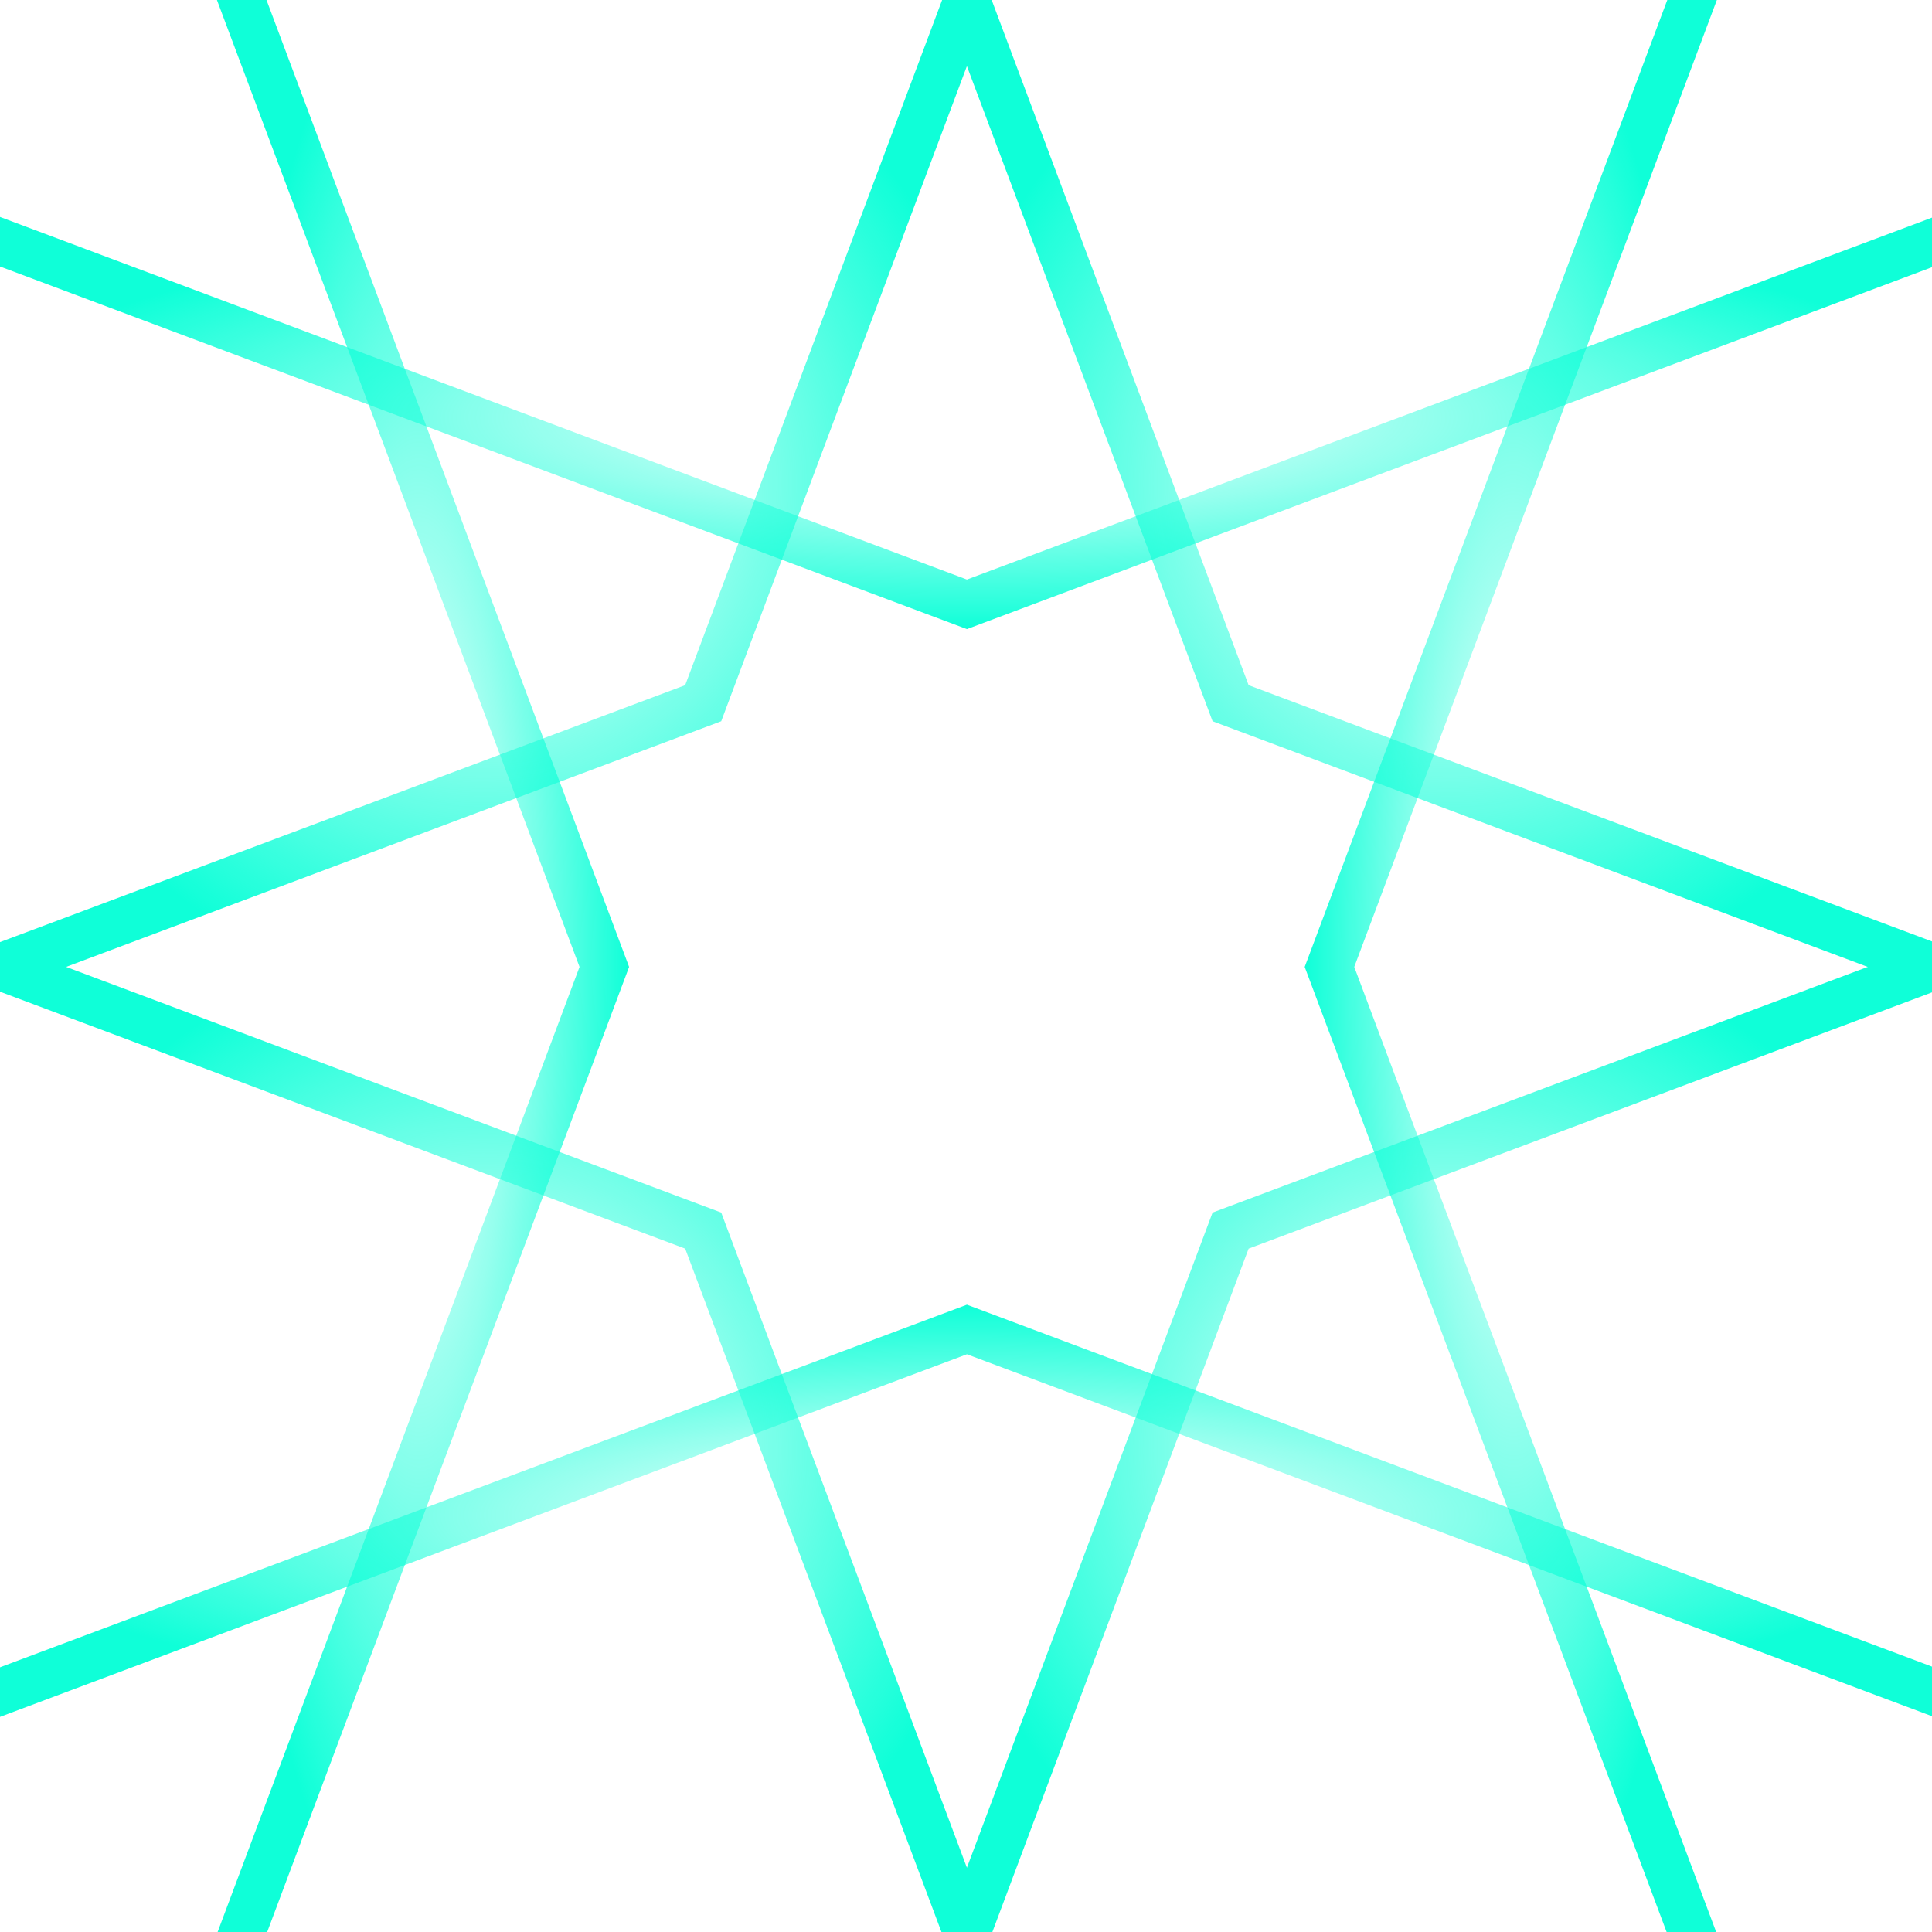 <?xml version="1.0" encoding="UTF-8" standalone="no"?>
<svg
   xmlns:osb="http://www.openswatchbook.org/uri/2009/osb"
   xmlns:dc="http://purl.org/dc/elements/1.1/"
   xmlns:cc="http://creativecommons.org/ns#"
   xmlns:rdf="http://www.w3.org/1999/02/22-rdf-syntax-ns#"
   xmlns:svg="http://www.w3.org/2000/svg"
   xmlns="http://www.w3.org/2000/svg"
   xmlns:xlink="http://www.w3.org/1999/xlink"
   xmlns:sodipodi="http://sodipodi.sourceforge.net/DTD/sodipodi-0.dtd"
   xmlns:inkscape="http://www.inkscape.org/namespaces/inkscape"
   width="944"
   height="944"
   viewBox="0 0 249.767 249.767"
   version="1.1"
   id="svg8"
   sodipodi:docname="new_ipattern.svg"
   inkscape:version="1.0 (4035a4f, 2020-05-01)">
  <defs
     id="defs2">
    <linearGradient
       inkscape:collect="always"
       id="linearGradient5046">
      <stop
         id="stop5044"
         offset="0"
         style="stop-color:#0fffd8;stop-opacity:0;" />
      <stop
         id="stop5042"
         offset="1"
         style="stop-color:#0fffd8;stop-opacity:1;" />
    </linearGradient>
    <linearGradient
       id="linearGradient5012"
       inkscape:collect="always">
      <stop
         style="stop-color:#64cbf3;stop-opacity:0.918"
         offset="0"
         id="stop5010" />
      <stop
         style="stop-color:#1a78a4;stop-opacity:1"
         offset="1"
         id="stop5008" />
    </linearGradient>
    <linearGradient
       id="linearGradient3205"
       osb:paint="solid">
      <stop
         style="stop-color:#000000;stop-opacity:1;"
         offset="0"
         id="stop3203" />
    </linearGradient>
    <inkscape:path-effect
       effect="copy_rotate"
       starting_point="0,0"
       origin="125,125"
       id="path-effect889"
       is_visible="true"
       lpeversion="1"
       method="normal"
       num_copies="4"
       starting_angle="0"
       rotation_angle="60"
       gap="0"
       copies_to_360="true"
       mirror_copies="false"
       split_items="false" />
    <inkscape:path-effect
       effect="knot"
       id="path-effect1891"
       is_visible="true"
       lpeversion="1"
       switcher_size="15"
       interruption_width="3"
       prop_to_stroke_width="true"
       add_stroke_width="inkscape_1.0_and_up"
       both="false"
       inverse_width="false"
       add_other_stroke_width="inkscape_1.0_and_up"
       crossing_points_vector="" />
    <inkscape:path-effect
       effect="copy_rotate"
       starting_point="0,0"
       origin="125,125"
       id="path-effect1889"
       is_visible="true"
       lpeversion="1"
       method="normal"
       num_copies="4"
       starting_angle="0"
       rotation_angle="60"
       gap="0"
       copies_to_360="true"
       mirror_copies="false"
       split_items="false" />
    <inkscape:path-effect
       effect="mirror_symmetry"
       start_point="125,0"
       end_point="125,250"
       center_point="125,125"
       id="path-effect1877"
       is_visible="true"
       lpeversion="1"
       mode="free"
       discard_orig_path="false"
       fuse_paths="false"
       oposite_fuse="false"
       split_items="false" />
    <inkscape:perspective
       sodipodi:type="inkscape:persp3d"
       inkscape:vp_x="0 : 126.76666 : 1"
       inkscape:vp_y="0 : 999.99998 : 0"
       inkscape:vp_z="249.99999 : 124.76666 : 1"
       inkscape:persp3d-origin="125 : 85.099996 : 1"
       id="perspective839" />
    <linearGradient
       gradientUnits="userSpaceOnUse"
       y2="126.396"
       x2="254.198"
       y1="126.396"
       x1="-2.679"
       id="linearGradient5014"
       xlink:href="#linearGradient5012"
       inkscape:collect="always" />
    <radialGradient
       gradientUnits="userSpaceOnUse"
       gradientTransform="matrix(1,0,0,1.015,0,-1.88)"
       r="128.439"
       fy="126.396"
       fx="125.759"
       cy="126.396"
       cx="125.759"
       id="radialGradient5022"
       xlink:href="#linearGradient5046"
       inkscape:collect="always" />
    <radialGradient
       gradientUnits="userSpaceOnUse"
       gradientTransform="matrix(1,0,0,4.762,0,-468.149)"
       r="27.178"
       fy="124.448"
       fx="54.151"
       cy="124.448"
       cx="54.151"
       id="radialGradient5580"
       xlink:href="#linearGradient5046"
       inkscape:collect="always" />
    <radialGradient
       gradientUnits="userSpaceOnUse"
       r="66.362"
       fy="62.5"
       fx="62.5"
       cy="62.5"
       cx="62.5"
       id="radialGradient5582"
       xlink:href="#linearGradient5046"
       inkscape:collect="always" />
    <radialGradient
       gradientUnits="userSpaceOnUse"
       gradientTransform="matrix(1,0,0,0.211,0,42.613)"
       r="129.871"
       fy="53.98"
       fx="126.009"
       cy="53.98"
       cx="126.009"
       id="radialGradient5584"
       xlink:href="#linearGradient5046"
       inkscape:collect="always" />
    <radialGradient
       gradientUnits="userSpaceOnUse"
       r="66.362"
       fy="62.5"
       fx="187.5"
       cy="62.5"
       cx="187.5"
       id="radialGradient5586"
       xlink:href="#linearGradient5046"
       inkscape:collect="always" />
    <radialGradient
       gradientUnits="userSpaceOnUse"
       r="66.362"
       fy="187.5"
       fx="187.5"
       cy="187.5"
       cx="187.5"
       id="radialGradient5588"
       xlink:href="#linearGradient5046"
       inkscape:collect="always" />
    <radialGradient
       gradientUnits="userSpaceOnUse"
       gradientTransform="matrix(1,0,0,0.21,0,154.726)"
       r="129.555"
       fy="195.901"
       fx="124.307"
       cy="195.901"
       cx="124.307"
       id="radialGradient5590"
       xlink:href="#linearGradient5046"
       inkscape:collect="always" />
    <radialGradient
       gradientUnits="userSpaceOnUse"
       r="66.362"
       fy="187.5"
       fx="62.5"
       cy="187.5"
       cx="62.5"
       id="radialGradient5592"
       xlink:href="#linearGradient5046"
       inkscape:collect="always" />
    <radialGradient
       gradientUnits="userSpaceOnUse"
       gradientTransform="matrix(1,0,0,4.772,0,-470.993)"
       r="26.971"
       fy="124.852"
       fx="195.642"
       cy="124.852"
       cx="195.642"
       id="radialGradient5594"
       xlink:href="#linearGradient5046"
       inkscape:collect="always" />
  </defs>
  <sodipodi:namedview
     id="base"
     pagecolor="#ffffff"
     bordercolor="#666666"
     borderopacity="1.0"
     inkscape:pageopacity="0.0"
     inkscape:pageshadow="2"
     inkscape:zoom="0.4725809"
     inkscape:cx="479.15881"
     inkscape:cy="585.68904"
     inkscape:document-units="mm"
     inkscape:current-layer="layer1"
     inkscape:document-rotation="0"
     showgrid="false"
     inkscape:pagecheckerboard="true"
     inkscape:window-width="1252"
     inkscape:window-height="855"
     inkscape:window-x="111"
     inkscape:window-y="56"
     inkscape:window-maximized="0"
     units="px">
    <sodipodi:guide
       position="31.25,0"
       orientation="-944.882,354.331"
       id="guide891" />
    <sodipodi:guide
       position="125,250"
       orientation="944.882,354.331"
       id="guide893" />
    <sodipodi:guide
       position="250,31.25"
       orientation="-354.331,-944.882"
       id="guide895" />
    <sodipodi:guide
       position="0,125"
       orientation="-354.331,944.882"
       id="guide897" />
    <sodipodi:guide
       position="218.75,250"
       orientation="944.882,-354.331"
       id="guide899" />
    <sodipodi:guide
       position="125,0"
       orientation="-944.882,-354.331"
       id="guide901" />
    <sodipodi:guide
       position="0,218.75"
       orientation="354.331,944.882"
       id="guide903" />
    <sodipodi:guide
       position="250,125"
       orientation="354.331,-944.882"
       id="guide905" />
  </sodipodi:namedview>
  <g
     inkscape:groupmode="layer"
     id="layer2"
     inkscape:label="Layer 2"
     style="display:none">
    <rect
       y="-3.821"
       x="-2.547"
       height="260.434"
       width="256.613"
       id="rect4996"
       style="fill:url(#linearGradient5014);fill-opacity:1;stroke:url(#radialGradient5022);stroke-width:0.265;stroke-opacity:1" />
  </g>
  <g
     inkscape:label="Layer 1"
     inkscape:groupmode="layer"
     id="layer1"
     style="opacity:1">
    <path
       style="fill:none;stroke:url(#radialGradient5580);stroke-width:6;stroke-linecap:square;stroke-linejoin:miter;stroke-miterlimit:4;stroke-dasharray:none;stroke-opacity:1"
       d="M 31.25,250 78.125,125 30.836,-1.103"
       id="path911" />
    <path
       style="fill:none;stroke:url(#radialGradient5582);stroke-width:6;stroke-linecap:square;stroke-linejoin:miter;stroke-miterlimit:4;stroke-dasharray:none;stroke-opacity:1"
       d="M 125,-1.4663696e-6 90.909,90.909 4.4095503e-7,125"
       id="path913" />
    <path
       style="fill:none;stroke:url(#radialGradient5584);stroke-width:6;stroke-linecap:square;stroke-linejoin:miter;stroke-miterlimit:4;stroke-dasharray:none;stroke-opacity:1"
       d="M 0,31.25 125,78.125 252.017,30.494"
       id="path915" />
    <path
       style="fill:none;stroke:url(#radialGradient5586);stroke-width:6;stroke-linecap:square;stroke-linejoin:miter;stroke-miterlimit:4;stroke-dasharray:none;stroke-opacity:1"
       d="M 125,-1.4663696e-6 159.091,90.909 250,125"
       id="path917" />
    <path
       style="fill:none;stroke:url(#radialGradient5588);stroke-width:6;stroke-linecap:square;stroke-linejoin:miter;stroke-miterlimit:4;stroke-dasharray:none;stroke-opacity:1"
       d="M 125,250 159.091,159.091 250,125"
       id="path919" />
    <path
       style="fill:none;stroke:url(#radialGradient5590);stroke-width:6;stroke-linecap:square;stroke-linejoin:miter;stroke-miterlimit:4;stroke-dasharray:none;stroke-opacity:1"
       d="M -1.386,219.27 125,171.875 250,218.75"
       id="path921" />
    <path
       style="fill:none;stroke:url(#radialGradient5592);stroke-width:6;stroke-linecap:square;stroke-linejoin:miter;stroke-miterlimit:4;stroke-dasharray:none;stroke-opacity:1"
       d="M 4.4095503e-7,125 90.909,159.091 125,250"
       id="path923" />
    <path
       style="fill:none;stroke:url(#radialGradient5594);stroke-width:6;stroke-linecap:square;stroke-linejoin:miter;stroke-miterlimit:4;stroke-dasharray:none;stroke-opacity:1"
       d="M 218.75,-1.9073485e-6 171.875,125 218.639,249.705"
       id="path925" />
  </g>
</svg>
